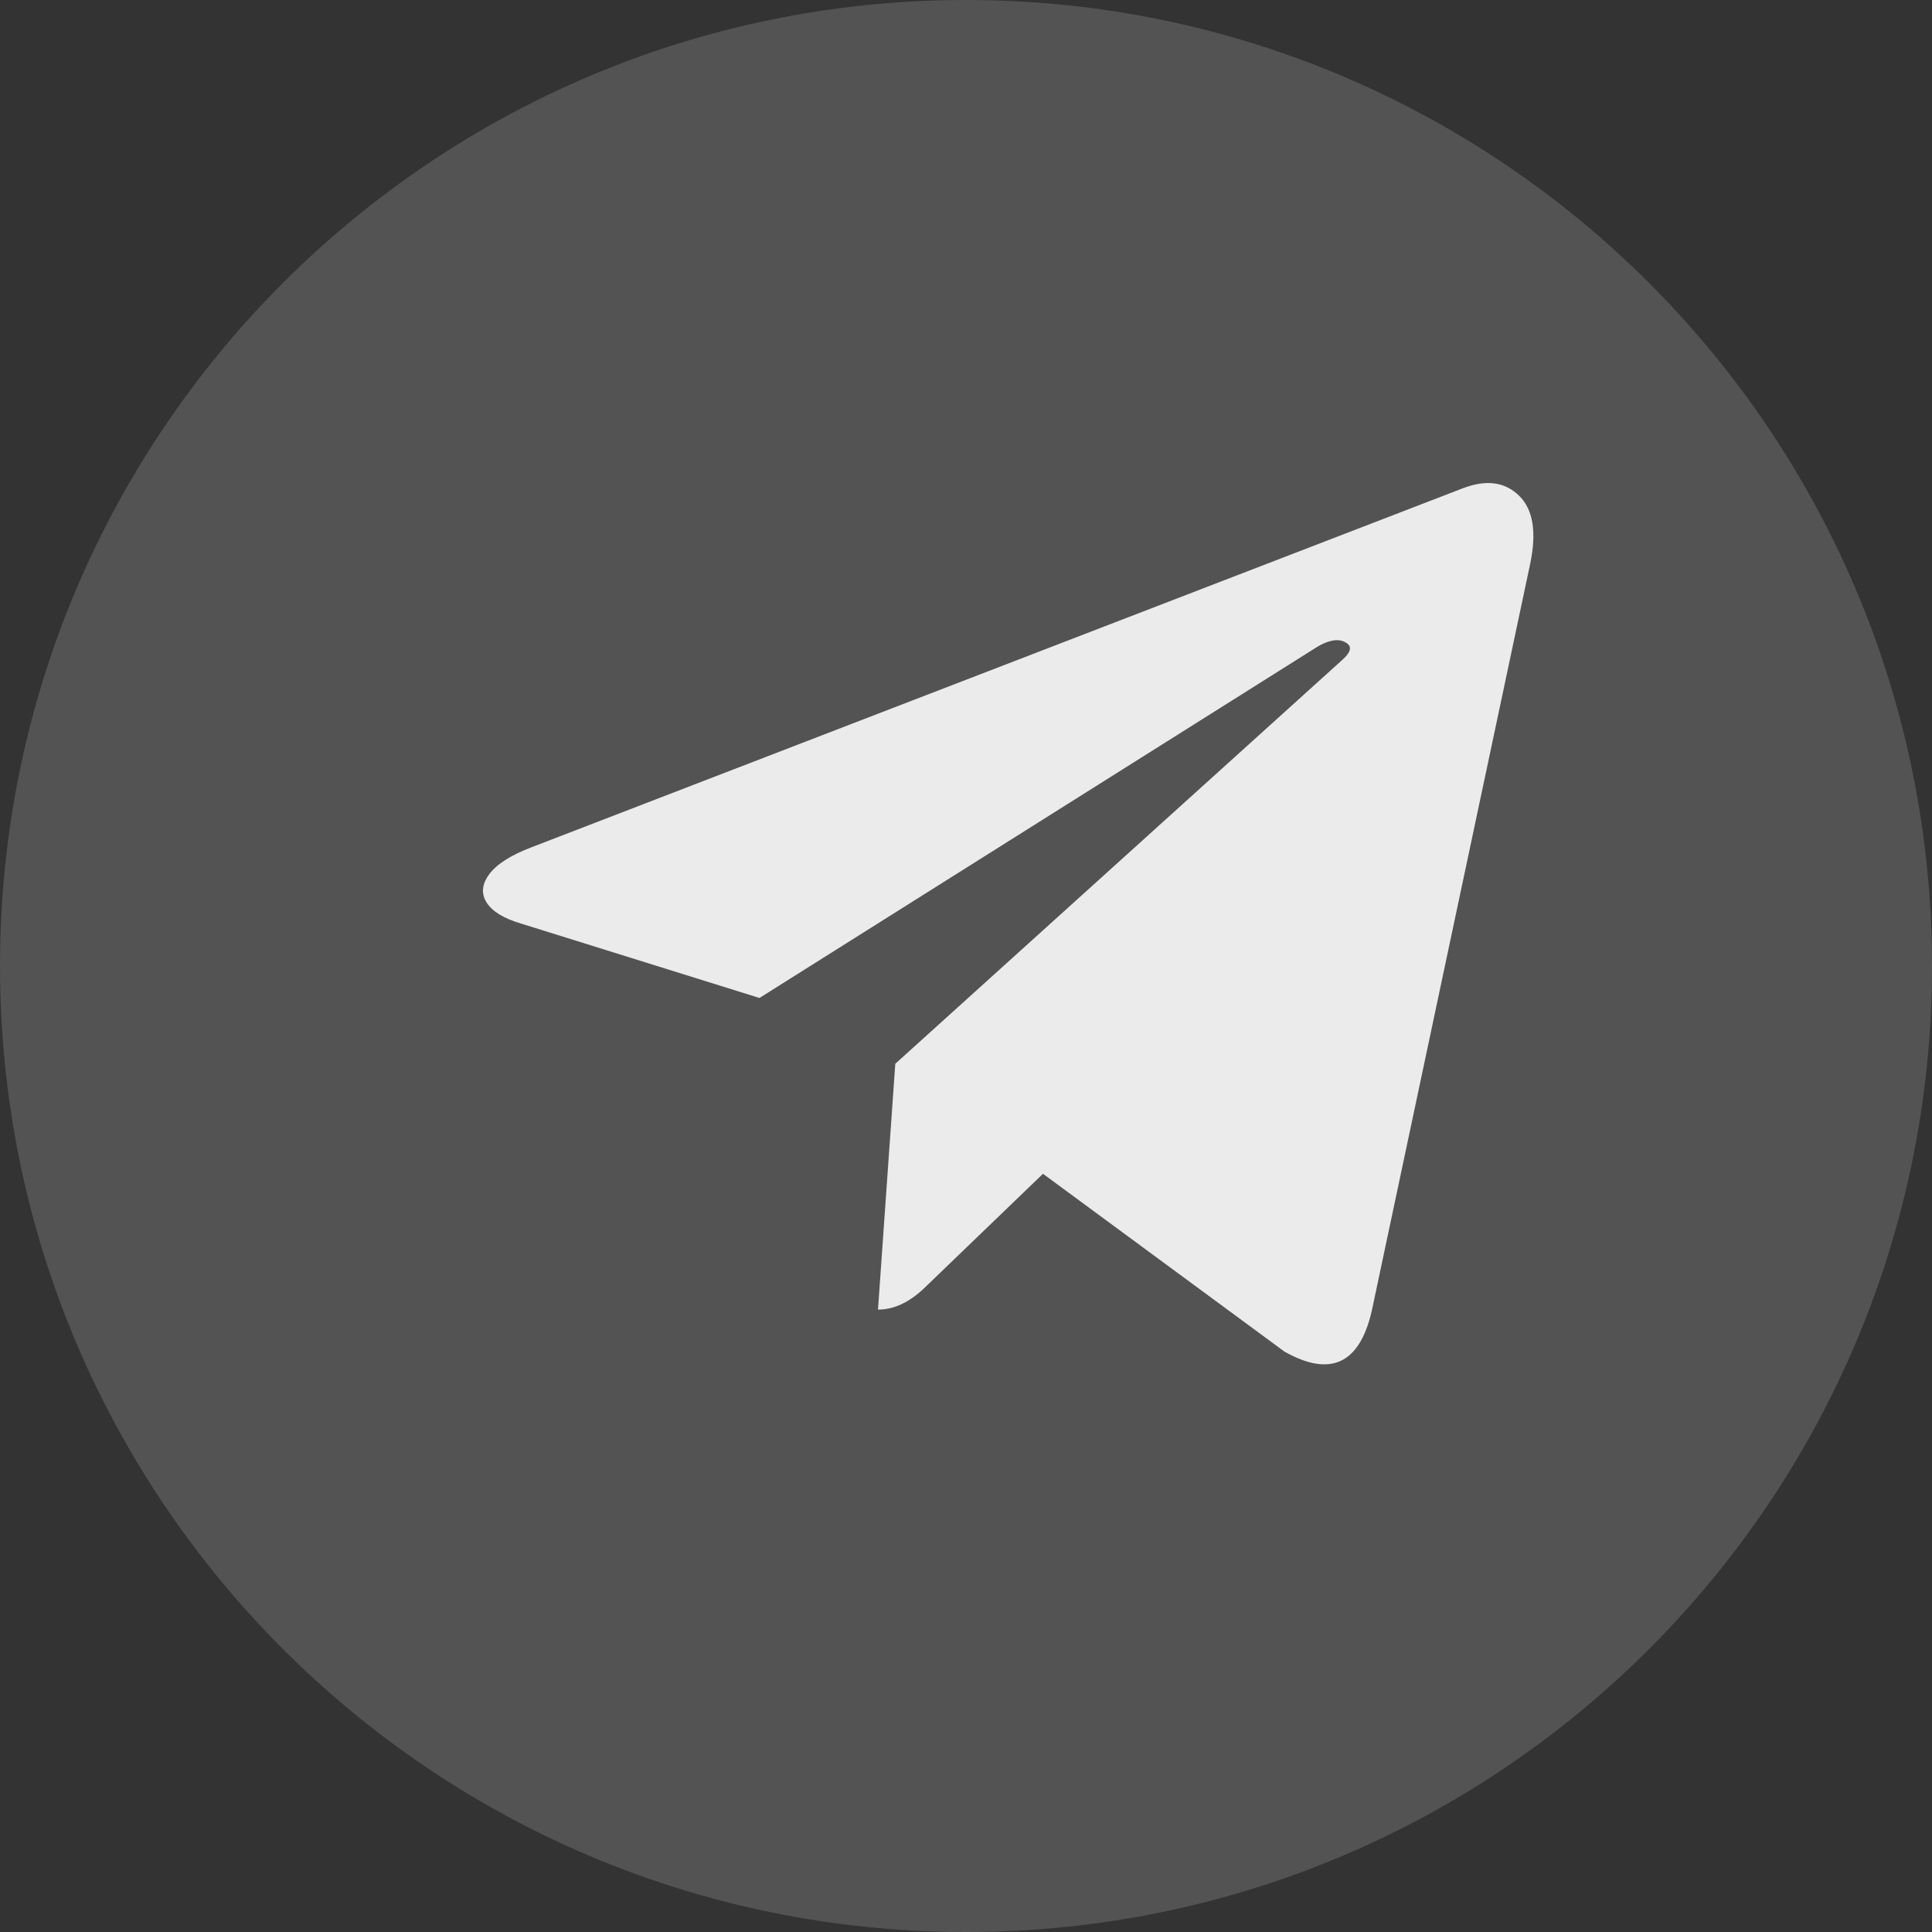 <svg width="20" height="20" viewBox="0 0 20 20" fill="none" xmlns="http://www.w3.org/2000/svg">
<rect x="0" y="0" width="20" height="20" fill="#333333" stroke="none"/>
<g clip-path="url(#clip0_509_664)">
<path d="M10 20C15.523 20 20 15.523 20 10C20 4.477 15.523 0 10 0C4.477 0 0 4.477 0 10C0 15.523 4.477 20 10 20Z" fill="white" fill-opacity="0.16"/>
<path d="M14.201 13.568L15.841 5.834C15.909 5.506 15.87 5.272 15.725 5.131C15.579 4.989 15.388 4.963 15.15 5.052L5.507 8.769C5.291 8.851 5.144 8.944 5.066 9.048C4.988 9.152 4.979 9.251 5.038 9.344C5.098 9.437 5.217 9.509 5.395 9.561L7.862 10.331L13.587 6.727C13.743 6.622 13.863 6.6 13.944 6.66C13.996 6.697 13.982 6.753 13.9 6.827L9.268 11.012L9.089 13.557C9.261 13.557 9.428 13.475 9.592 13.311L10.797 12.151L13.297 13.992C13.773 14.26 14.075 14.119 14.201 13.568Z" fill="white" fill-opacity="0.88"/>
</g>
<defs>
<clipPath id="clip0_509_664">
<rect width="20" height="20" fill="white"/>
</clipPath>
</defs>
</svg>
